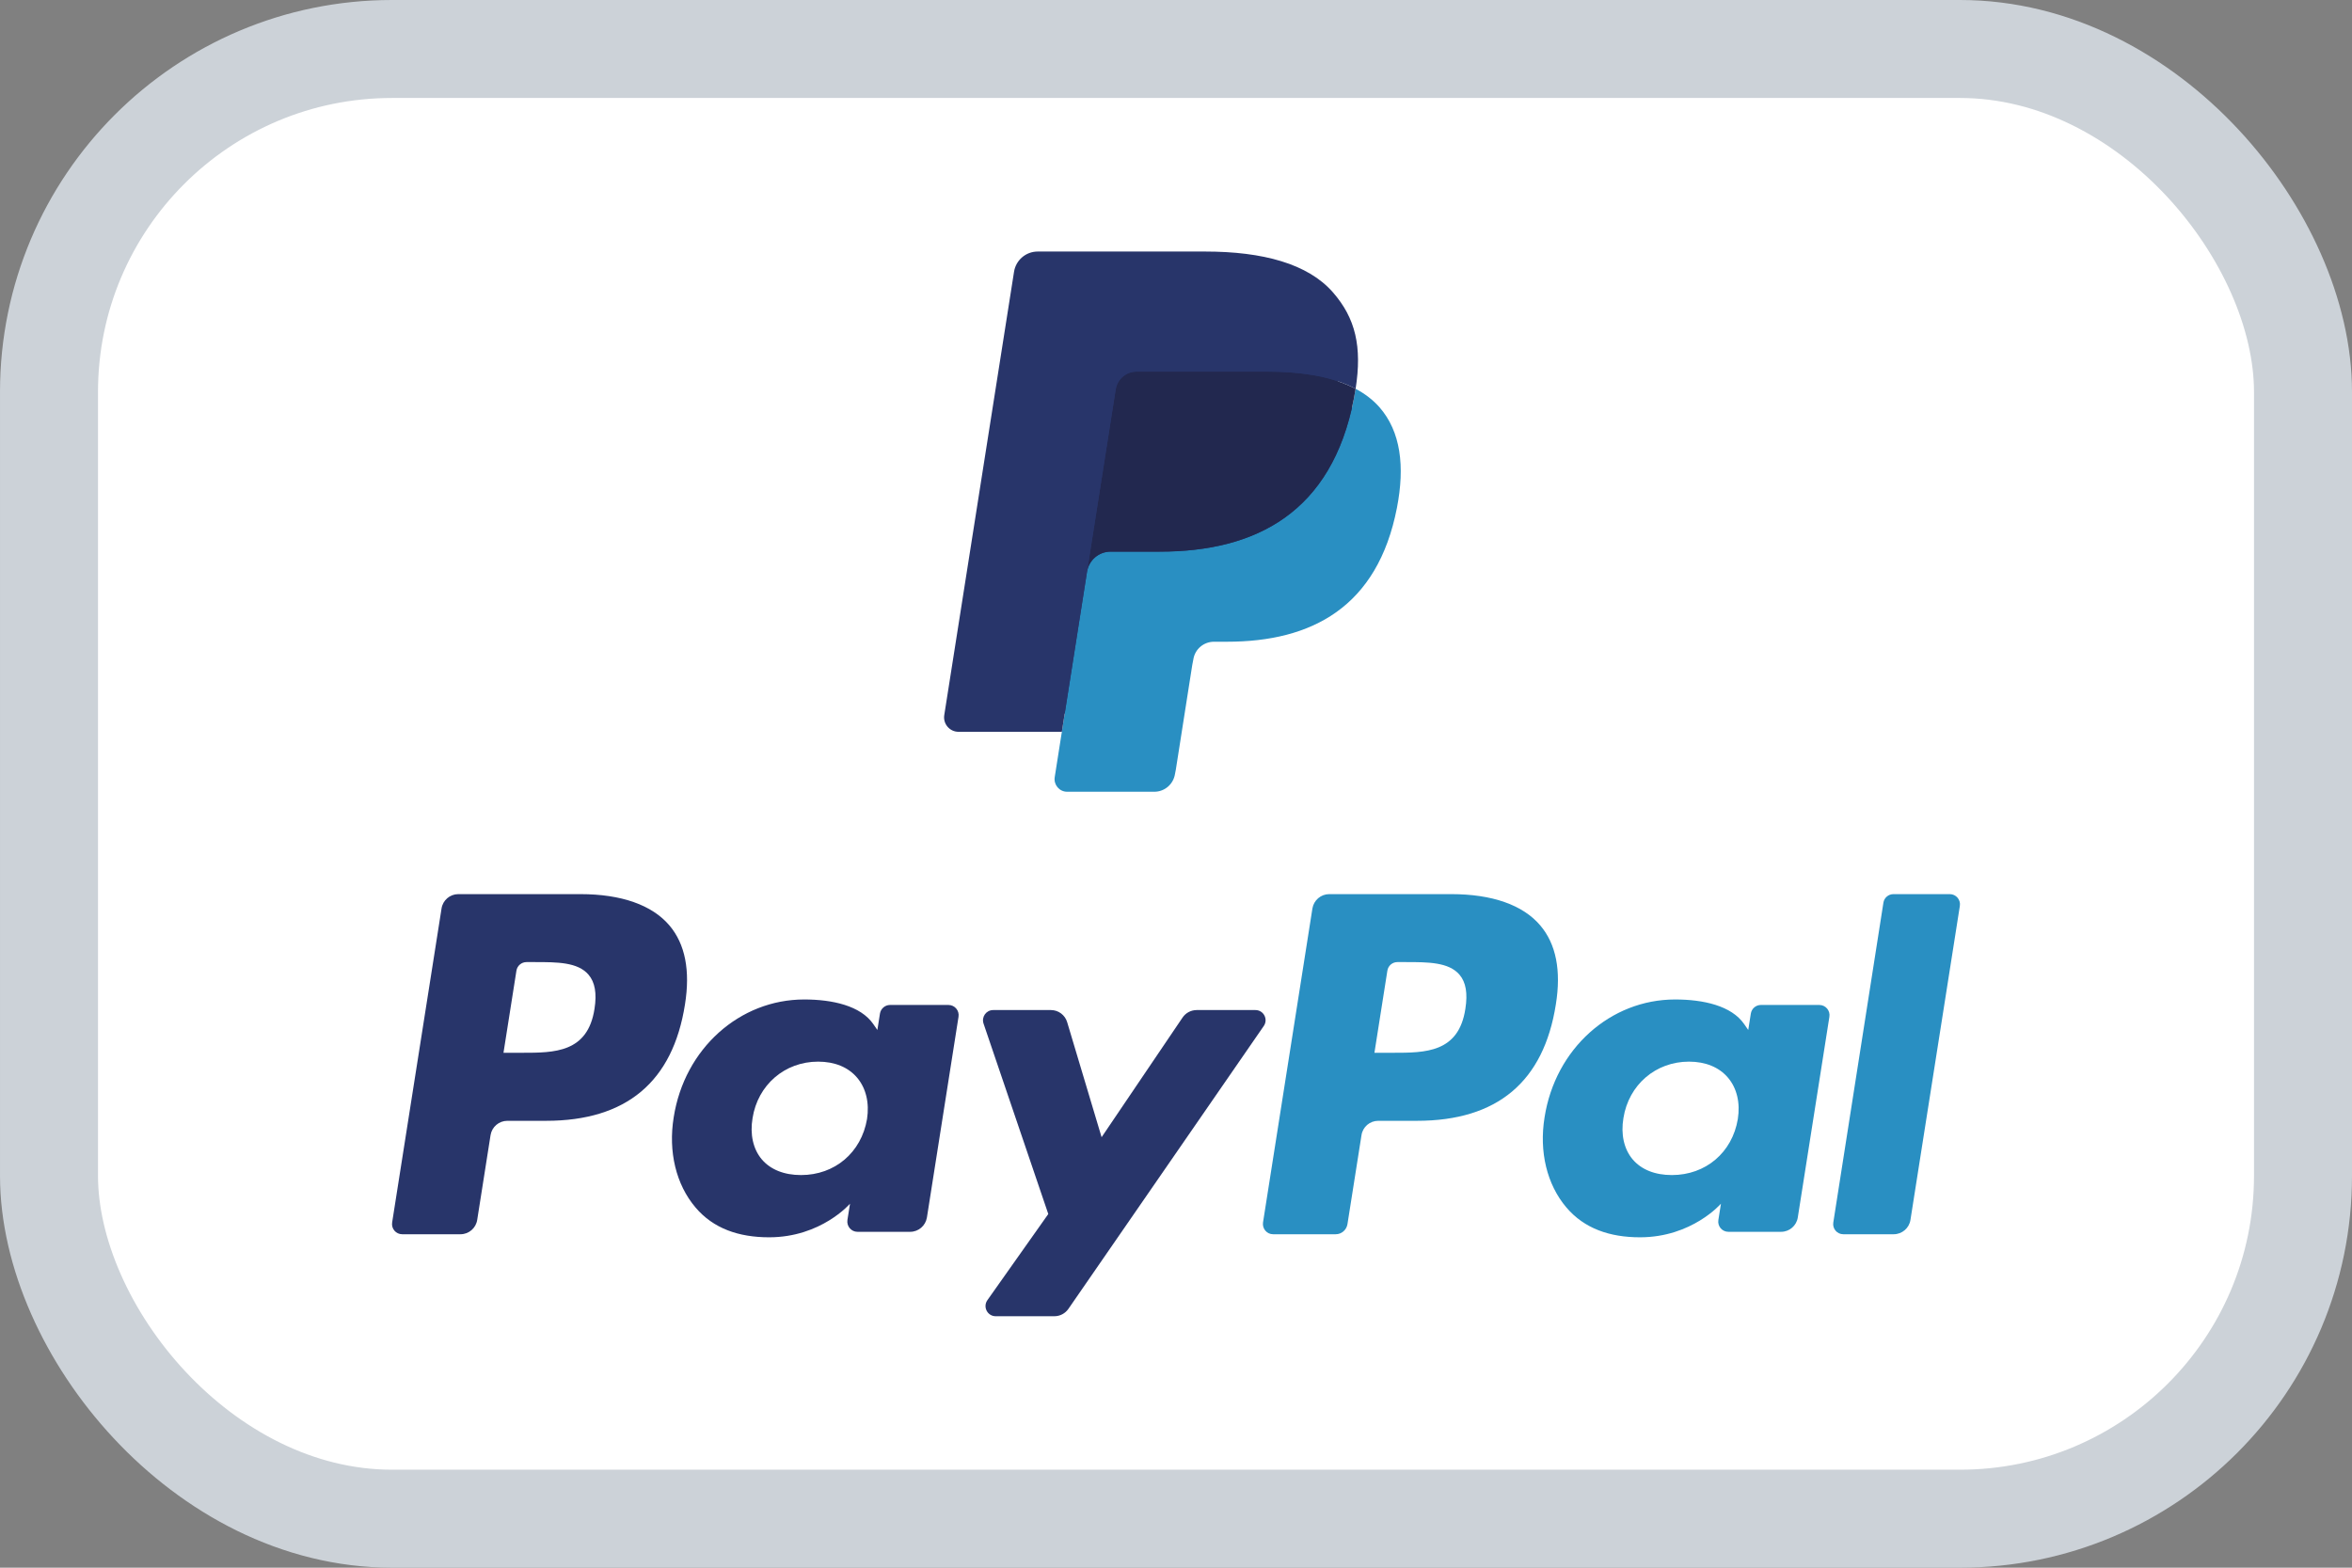 <svg width="30" height="20" viewBox="0 0 30 20" fill="none" xmlns="http://www.w3.org/2000/svg">
<rect x="0" y="0" width="30" height="20" fill="#808080" stroke="none"/>
<rect x="0.625" y="0.625" width="28.75" height="18.75" rx="4.375" fill="white"/>
<path fill-rule="evenodd" clip-rule="evenodd" d="M13.697 9.867L13.816 9.108L13.55 9.102H12.284L13.164 3.504C13.167 3.487 13.176 3.471 13.189 3.46C13.202 3.449 13.218 3.442 13.236 3.442H15.372C16.081 3.442 16.57 3.59 16.826 3.882C16.945 4.019 17.022 4.163 17.059 4.32C17.098 4.486 17.098 4.683 17.06 4.924L17.058 4.942V5.096L17.177 5.164C17.278 5.218 17.358 5.279 17.42 5.35C17.522 5.467 17.589 5.616 17.617 5.792C17.646 5.974 17.636 6.19 17.589 6.434C17.534 6.716 17.446 6.961 17.326 7.161C17.217 7.346 17.077 7.499 16.911 7.618C16.752 7.731 16.564 7.817 16.351 7.871C16.145 7.925 15.909 7.952 15.651 7.952H15.485C15.366 7.952 15.251 7.995 15.16 8.072C15.069 8.151 15.009 8.258 14.991 8.376L14.978 8.444L14.768 9.781L14.758 9.83C14.756 9.846 14.751 9.853 14.745 9.859C14.739 9.864 14.731 9.867 14.723 9.867H13.697Z" fill="#28356A"/>
<path fill-rule="evenodd" clip-rule="evenodd" d="M17.291 4.96C17.284 5.001 17.277 5.043 17.269 5.086C16.987 6.536 16.023 7.037 14.792 7.037H14.166C14.015 7.037 13.888 7.147 13.865 7.296L13.453 9.915C13.438 10.013 13.513 10.101 13.611 10.101H14.723C14.855 10.101 14.966 10.005 14.987 9.875L14.998 9.818L15.207 8.486L15.221 8.413C15.241 8.282 15.353 8.187 15.485 8.187H15.651C16.728 8.187 17.571 7.748 17.818 6.479C17.921 5.949 17.867 5.506 17.595 5.195C17.512 5.101 17.41 5.023 17.291 4.96Z" fill="#298FC2"/>
<path fill-rule="evenodd" clip-rule="evenodd" d="M16.996 4.843C16.953 4.83 16.909 4.819 16.863 4.808C16.817 4.798 16.77 4.789 16.722 4.782C16.553 4.754 16.368 4.741 16.17 4.741H14.495C14.454 4.741 14.415 4.751 14.38 4.767C14.303 4.805 14.245 4.878 14.231 4.968L13.875 7.23L13.865 7.296C13.888 7.147 14.015 7.038 14.166 7.038H14.793C16.023 7.038 16.987 6.536 17.269 5.086C17.277 5.043 17.284 5.001 17.291 4.96C17.219 4.923 17.142 4.89 17.059 4.862C17.039 4.856 17.017 4.849 16.996 4.843Z" fill="#22284F"/>
<path fill-rule="evenodd" clip-rule="evenodd" d="M14.231 4.967C14.245 4.878 14.303 4.804 14.38 4.767C14.415 4.75 14.454 4.741 14.495 4.741H16.17C16.368 4.741 16.553 4.754 16.722 4.781C16.77 4.789 16.817 4.798 16.863 4.808C16.909 4.818 16.953 4.83 16.996 4.842C17.017 4.849 17.039 4.855 17.059 4.862C17.142 4.89 17.22 4.922 17.291 4.96C17.375 4.424 17.29 4.059 17.001 3.729C16.683 3.365 16.108 3.209 15.372 3.209H13.236C13.085 3.209 12.957 3.319 12.934 3.468L12.044 9.124C12.027 9.235 12.113 9.336 12.225 9.336H13.544L14.231 4.967Z" fill="#28356A"/>
<path fill-rule="evenodd" clip-rule="evenodd" d="M7.403 11.407H5.845C5.739 11.407 5.648 11.485 5.632 11.59L5.002 15.595C4.989 15.675 5.05 15.746 5.13 15.746H5.874C5.98 15.746 6.071 15.668 6.087 15.562L6.257 14.482C6.274 14.376 6.365 14.299 6.471 14.299H6.964C7.99 14.299 8.582 13.801 8.737 12.814C8.806 12.383 8.74 12.043 8.538 11.806C8.317 11.545 7.924 11.407 7.403 11.407ZM7.583 12.87C7.497 13.431 7.07 13.431 6.658 13.431H6.422L6.587 12.384C6.597 12.32 6.652 12.274 6.716 12.274H6.823C7.105 12.274 7.37 12.274 7.507 12.435C7.589 12.531 7.614 12.673 7.583 12.87Z" fill="#28356A"/>
<path fill-rule="evenodd" clip-rule="evenodd" d="M12.098 12.821H11.352C11.289 12.821 11.234 12.868 11.224 12.931L11.191 13.14L11.139 13.065C10.977 12.83 10.617 12.751 10.258 12.751C9.434 12.751 8.73 13.377 8.593 14.255C8.522 14.693 8.623 15.112 8.871 15.404C9.098 15.673 9.423 15.785 9.81 15.785C10.474 15.785 10.842 15.356 10.842 15.356L10.809 15.564C10.797 15.644 10.858 15.715 10.937 15.715H11.609C11.716 15.715 11.806 15.637 11.823 15.532L12.226 12.972C12.239 12.893 12.178 12.821 12.098 12.821ZM11.059 14.277C10.986 14.704 10.648 14.991 10.217 14.991C10.001 14.991 9.827 14.921 9.716 14.79C9.606 14.659 9.564 14.472 9.599 14.264C9.666 13.84 10.01 13.544 10.435 13.544C10.647 13.544 10.819 13.615 10.932 13.748C11.046 13.882 11.091 14.07 11.059 14.277Z" fill="#28356A"/>
<path fill-rule="evenodd" clip-rule="evenodd" d="M16.013 12.886H15.264C15.192 12.886 15.125 12.921 15.084 12.981L14.051 14.508L13.612 13.041C13.585 12.949 13.5 12.886 13.405 12.886H12.668C12.579 12.886 12.517 12.973 12.545 13.058L13.371 15.488L12.595 16.586C12.533 16.673 12.595 16.792 12.7 16.792H13.449C13.52 16.792 13.586 16.757 13.627 16.699L16.119 13.09C16.179 13.004 16.118 12.886 16.013 12.886Z" fill="#28356A"/>
<path fill-rule="evenodd" clip-rule="evenodd" d="M18.511 11.407H16.954C16.848 11.407 16.757 11.485 16.74 11.59L16.11 15.595C16.098 15.675 16.159 15.746 16.238 15.746H17.038C17.112 15.746 17.175 15.691 17.187 15.617L17.366 14.482C17.382 14.376 17.473 14.299 17.579 14.299H18.072C19.098 14.299 19.69 13.801 19.845 12.814C19.915 12.383 19.848 12.043 19.646 11.806C19.425 11.545 19.033 11.407 18.511 11.407ZM18.691 12.87C18.606 13.431 18.179 13.431 17.766 13.431H17.531L17.696 12.384C17.706 12.32 17.76 12.274 17.824 12.274H17.932C18.213 12.274 18.479 12.274 18.616 12.435C18.698 12.531 18.722 12.673 18.691 12.87Z" fill="#298FC2"/>
<path fill-rule="evenodd" clip-rule="evenodd" d="M23.206 12.821H22.46C22.396 12.821 22.342 12.868 22.332 12.931L22.299 13.14L22.247 13.065C22.085 12.83 21.726 12.751 21.366 12.751C20.542 12.751 19.838 13.377 19.701 14.255C19.63 14.693 19.731 15.112 19.979 15.404C20.207 15.673 20.532 15.785 20.918 15.785C21.582 15.785 21.951 15.356 21.951 15.356L21.918 15.564C21.905 15.644 21.966 15.715 22.046 15.715H22.718C22.824 15.715 22.915 15.637 22.931 15.532L23.334 12.972C23.347 12.893 23.286 12.821 23.206 12.821ZM22.166 14.277C22.095 14.704 21.756 14.991 21.325 14.991C21.108 14.991 20.935 14.921 20.824 14.79C20.714 14.659 20.672 14.472 20.707 14.264C20.774 13.84 21.118 13.544 21.543 13.544C21.754 13.544 21.927 13.615 22.04 13.748C22.154 13.882 22.199 14.07 22.166 14.277Z" fill="#298FC2"/>
<path fill-rule="evenodd" clip-rule="evenodd" d="M24.023 11.517L23.384 15.596C23.371 15.675 23.432 15.746 23.511 15.746H24.154C24.261 15.746 24.352 15.668 24.368 15.563L24.998 11.558C25.011 11.479 24.95 11.407 24.87 11.407H24.151C24.087 11.407 24.032 11.454 24.023 11.517Z" fill="#298FC2"/>
<rect x="0.625" y="0.625" width="28.75" height="18.75" rx="4.375" stroke="#CCD2D8" stroke-width="1.25"/>
</svg>
